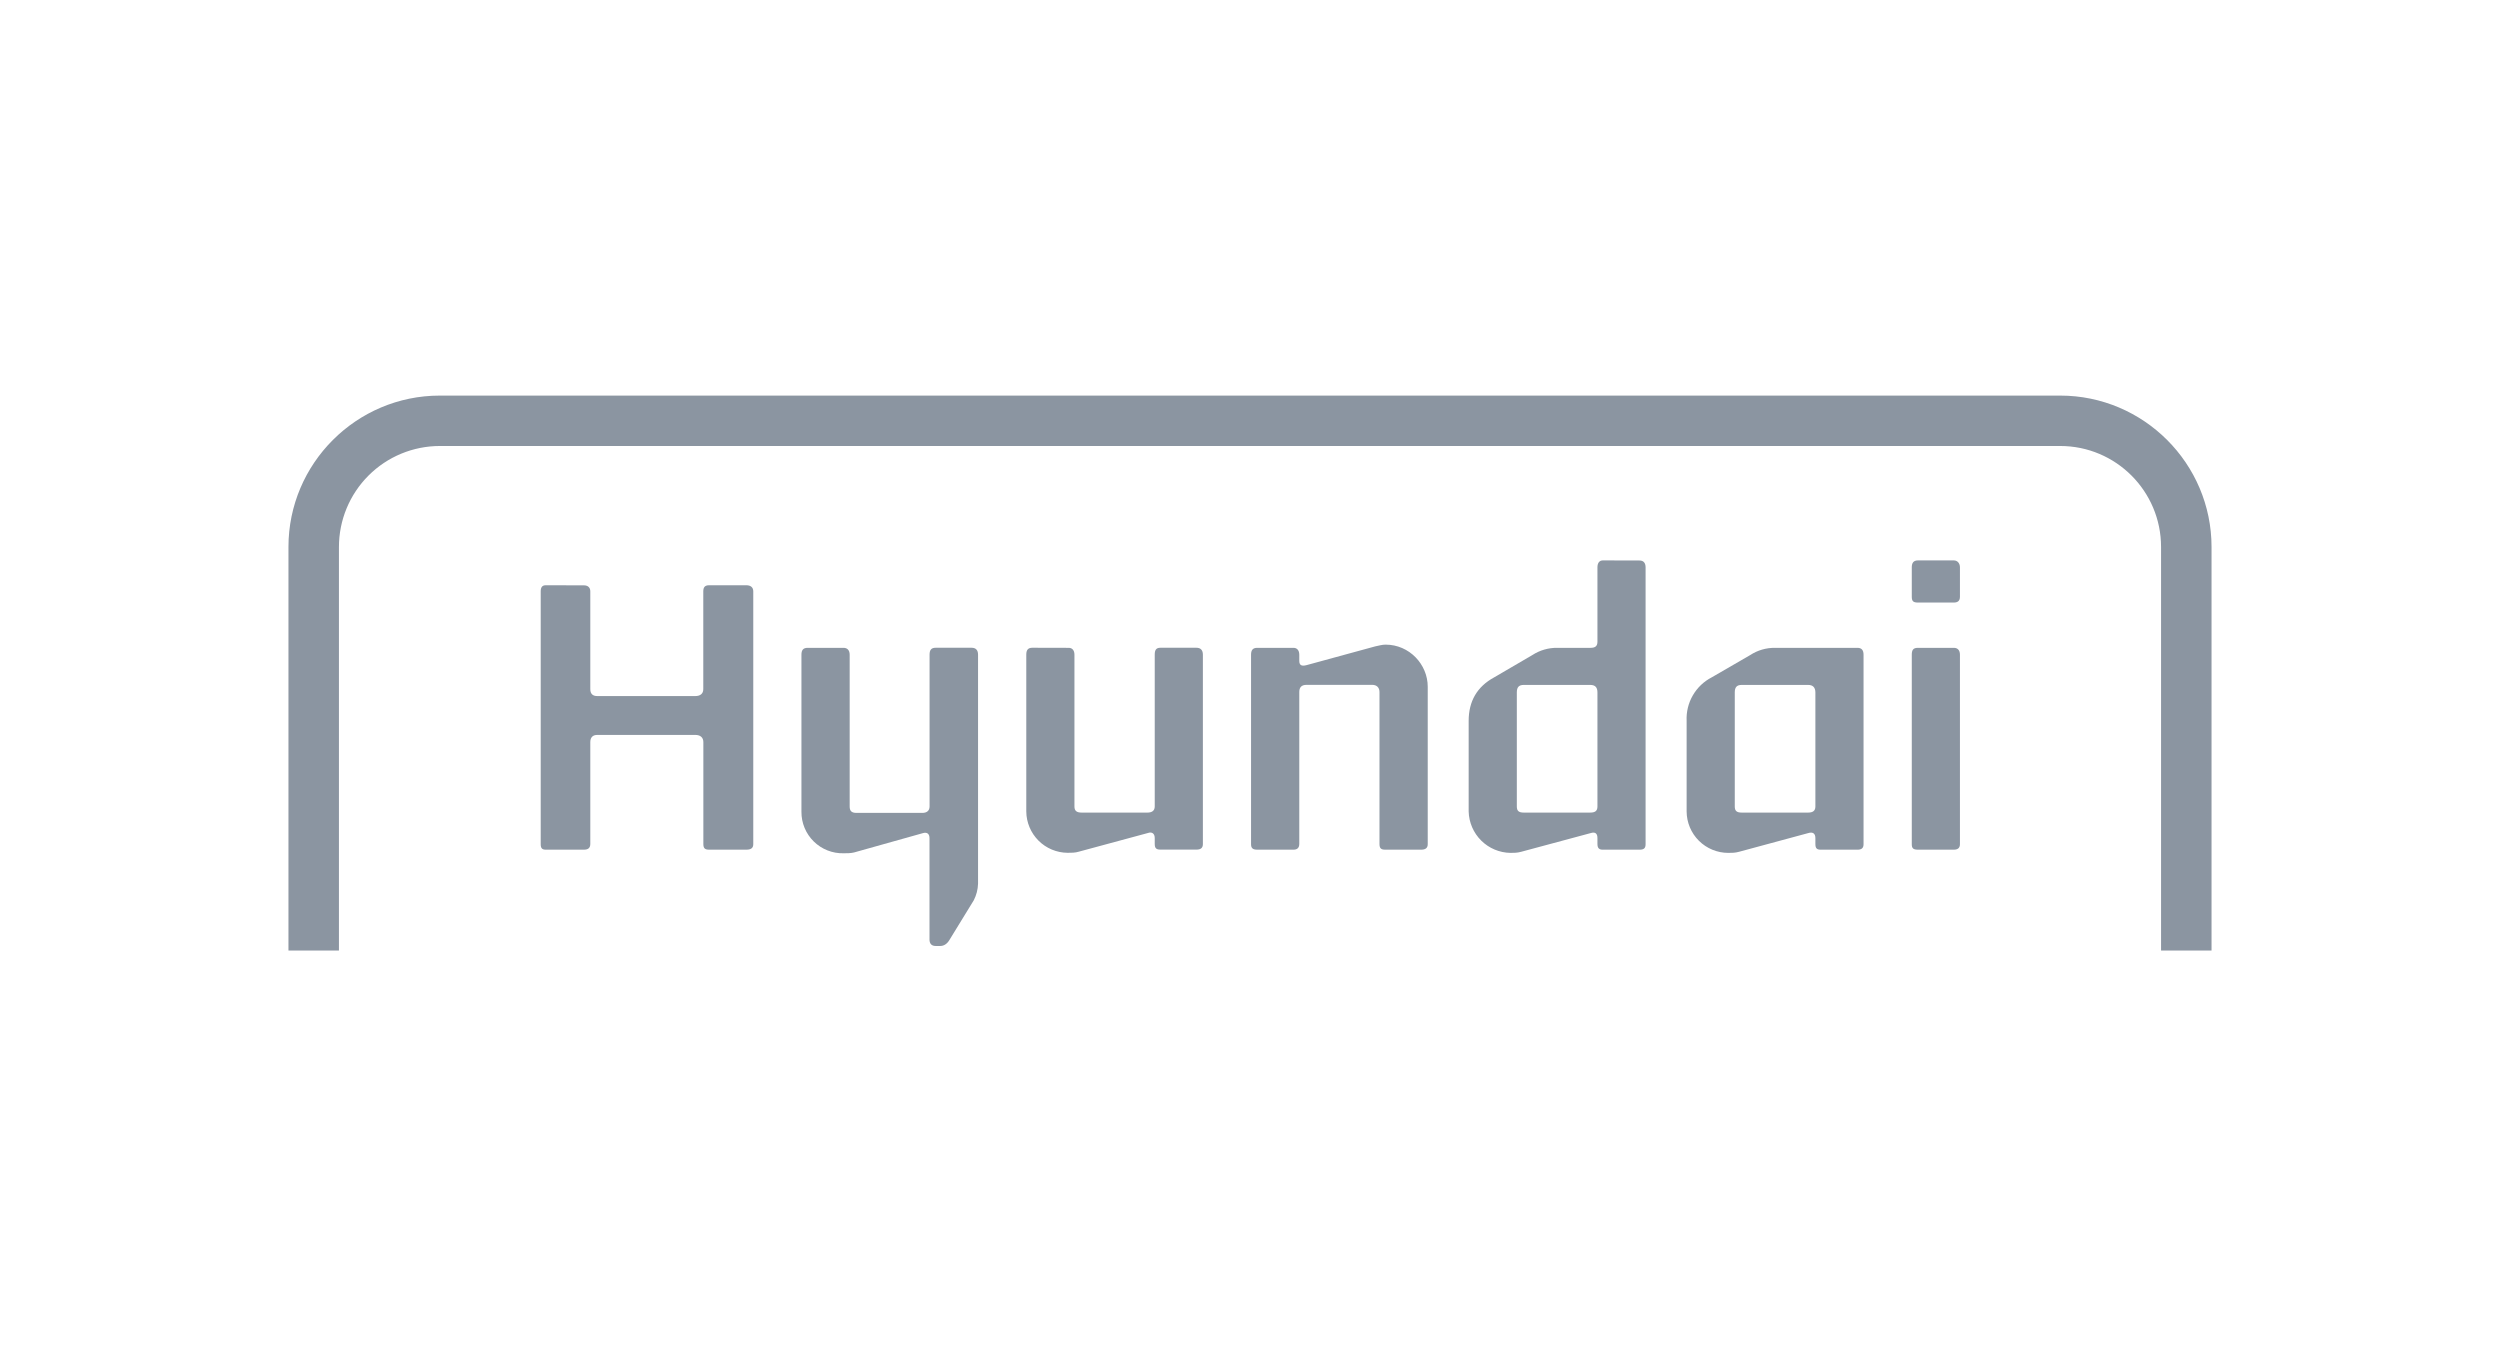 <svg enable-background="new 0 0 208 112" viewBox="0 0 208 112" xmlns="http://www.w3.org/2000/svg"><g fill="#8b95a1"><path d="m99.547 53.893h-3c-.353 0-.473.18-.473.573v12.634c0 .36-.247.507-.6.507h-5.48c-.42 0-.6-.147-.6-.507v-12.627c0-.393-.207-.573-.473-.573l-3.027-.007c-.36 0-.507.18-.507.573v13.047c.007.91.372 1.781 1.015 2.425s1.515 1.008 2.425 1.015c.3 0 .633 0 .927-.093l5.747-1.553c.327-.12.573.027.573.42v.48c0 .36.12.48.473.48h3c.327 0 .533-.12.533-.453v-15.768c0-.393-.207-.573-.533-.573z"></path><path d="m62.1 48.693h-3.107c-.36 0-.48.18-.48.513v8.133c0 .393-.273.573-.66.573h-8.167c-.36 0-.573-.18-.573-.573v-8.139c0-.327-.207-.5-.533-.5l-3.18-.007c-.293 0-.413.18-.413.507v21.04c0 .333.12.453.413.453h3.18c.327 0 .533-.12.533-.48v-8.467c0-.4.213-.6.573-.6h8.173c.393 0 .66.2.66.6v8.467c0 .36.12.48.48.48h3.1c.36 0 .573-.12.573-.453v-21.04c.001-.327-.212-.507-.572-.507z"></path><path d="m80.84 53.893h-2.993c-.36 0-.507.18-.507.573v12.634c0 .36-.24.533-.6.533h-5.48c-.42 0-.567-.173-.567-.533v-12.627c0-.393-.213-.573-.507-.573h-2.993c-.36 0-.513.18-.513.573v13.073c-.003.458.086.913.262 1.336s.435.807.762 1.128.715.574 1.142.743c.426.169.882.25 1.341.239.267 0 .6 0 .867-.067l5.747-1.613c.327-.093.533.06.533.42v8.433c0 .327.153.54.513.54h.387c.3 0 .567-.18.747-.48l2.04-3.327c.217-.426.338-.895.353-1.373v-19.06c-.001-.392-.201-.572-.534-.572z"></path><path d="m115.28 53.633c-.293 0-.567.087-.867.147l-5.713 1.56c-.447.12-.6-.027-.6-.36v-.507c0-.393-.213-.573-.48-.573h-3.02c-.36 0-.513.18-.513.573v15.767c0 .333.153.453.513.453h3.02c.273 0 .48-.12.48-.48v-12.633c0-.387.18-.6.6-.6h5.473c.36 0 .6.213.6.6v12.633c0 .36.12.48.474.48h3c.326 0 .54-.12.54-.453v-13.107c0-1.853-1.527-3.5-3.507-3.5z"></path><path d="m136.407 46.633-3.054-.007c-.3 0-.446.24-.446.567v6.2c0 .36-.18.507-.567.507h-2.753c-.742-.014-1.472.195-2.094.6l-3.173 1.853c-1.44.78-2.127 2.007-2.127 3.62v7.547c.024.911.399 1.777 1.046 2.418s1.517 1.007 2.428 1.022c.3 0 .566 0 .9-.093l5.773-1.553c.387-.12.567.027.567.42v.48c0 .36.146.48.446.48h3.054c.36 0 .506-.12.506-.453v-23.041c0-.334-.146-.567-.506-.567zm-3.5 20.467c0 .36-.18.507-.6.507h-5.534c-.42 0-.573-.147-.573-.507v-9.487c0-.42.153-.627.573-.627h5.534c.42 0 .6.207.6.627z"></path><path d="m171.407 32.913h-134.814c-6.94 0-12.593 5.653-12.593 12.593v33.58h4.2v-33.58c0-2.228.885-4.364 2.46-5.94s3.712-2.46 5.94-2.46h134.807c4.64 0 8.393 3.767 8.393 8.4v33.58h4.2v-33.58c0-6.94-5.653-12.593-12.593-12.593z"></path><path d="m162.56 46.626h-2.993c-.387 0-.507.24-.507.573v2.453c0 .36.12.48.507.48h2.993c.3 0 .507-.12.507-.48v-2.452c0-.334-.207-.574-.507-.574z"></path><path d="m154.54 53.9h-6.853c-.734-.01-1.453.199-2.067.6l-3.2 1.853c-.659.339-1.207.861-1.578 1.503s-.55 1.377-.515 2.117v7.547c.007.915.375 1.79 1.024 2.434.65.644 1.528 1.006 2.442 1.006.3 0 .567 0 .9-.093l5.747-1.553c.387-.12.6.027.6.42v.48c0 .36.113.48.447.48h3.053c.327 0 .507-.12.507-.453v-15.768c0-.393-.174-.573-.507-.573zm-3.5 13.2c0 .36-.213.507-.6.507h-5.533c-.42 0-.574-.147-.574-.507v-9.487c0-.42.154-.627.574-.627h5.533c.387 0 .6.207.6.627z"></path><path d="m162.56 53.9h-2.993c-.387 0-.507.18-.507.573v15.767c0 .333.12.453.507.453h2.993c.3 0 .507-.12.507-.453v-15.767c0-.393-.207-.573-.507-.573z"></path></g></svg>